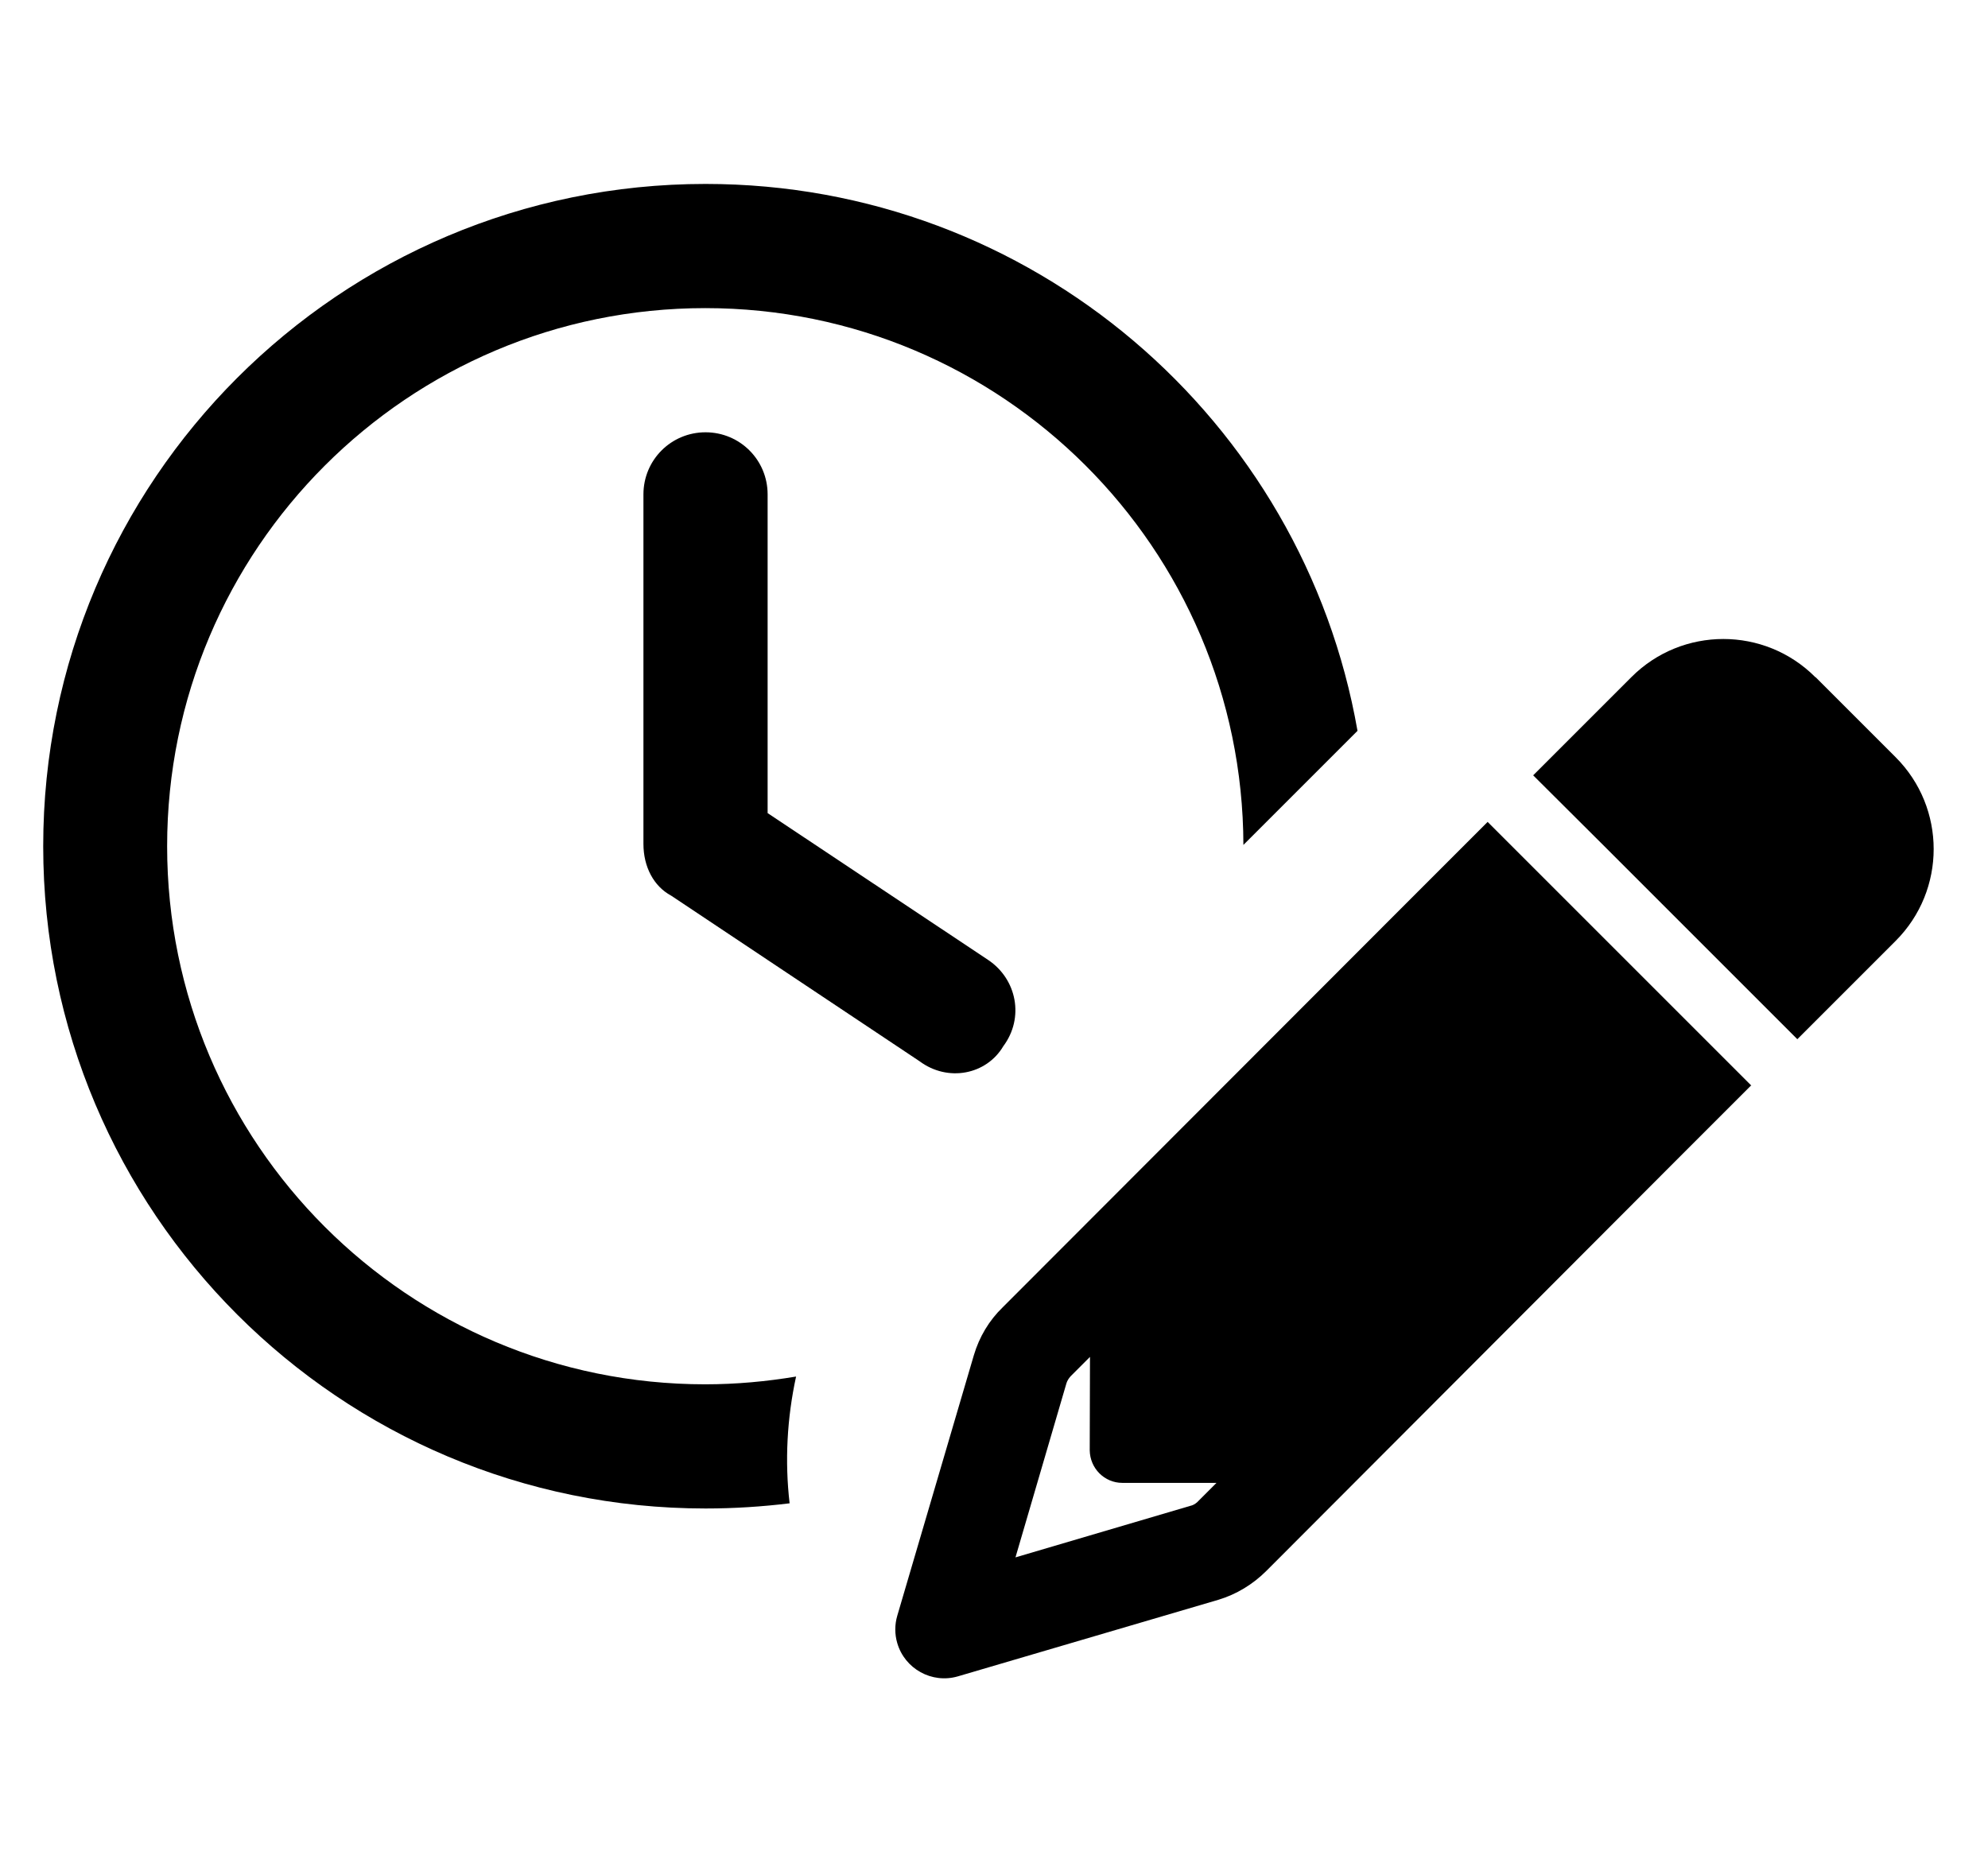 <?xml version="1.0" encoding="utf-8"?>
<!-- Generator: Adobe Illustrator 27.8.1, SVG Export Plug-In . SVG Version: 6.00 Build 0)  -->
<svg version="1.1" id="Layer_1" xmlns="http://www.w3.org/2000/svg" xmlns:xlink="http://www.w3.org/1999/xlink" x="0px" y="0px"
	 viewBox="0 0 768.4 721.6" style="enable-background:new 0 0 768.4 721.6;" xml:space="preserve">
<g>
	<path d="M307.7,532.1c-11.4,1.9-23.1,3-35.1,3c-114.9,0-208-93.1-208-208s93.1-208,208-208c114.7,0,207.7,92.8,208,207.5l44.1-44.1
		C503.7,162.3,398.8,71.1,272.7,71.1c-141.4,0-256,114.6-256,256s114.6,256,256,256c11,0,21.9-0.7,32.5-2
		C303.3,564.8,304.2,548.2,307.7,532.1z"/>
	<path d="M272.7,167.1c-13.3,0-24,10.7-24,24v135.1c0,8.9,4,16.4,10.7,20l96,64c11,8.2,25.9,5.2,32.4-5.8c8.2-11,5.2-25.9-5.8-33.3
		l-85.3-56.8V191.1C296.7,177.8,286,167.1,272.7,167.1z"/>
</g>
<path id="pencil-solid_00000040560967457668917980000002628614752706689928_" d="M676.8,419.6l-8.9,8.9l-17.7,17.7l-160.7,161
	c-5.2,5.2-11.6,9.1-18.6,11.2L370.2,648c-10,2.9-20.5-2.9-23.4-12.9c-1-3.4-1-7.1,0-10.5l29.6-100.7c2.1-7.1,5.9-13.5,11.2-18.6
	l160.8-161l17.7-17.7l8.9-8.9l26.6,26.6l48.8,48.8l26.6,26.6L676.8,419.6z M421.3,524.5l-7.5,7.5c-0.7,0.8-1.3,1.7-1.6,2.7
	L392.5,602l67.5-19.9c1-0.2,1.9-0.7,2.7-1.4l7.5-7.5h-36.4c-6.9,0-12.5-5.6-12.6-12.6L421.3,524.5z M701.8,261.8l30.9,30.9
	c19.6,19.6,19.6,51.4,0,71l0,0l-11.4,11.4l-17.7,17.7l-8.9,8.9l-26.6-26.6l-48.8-48.8l-26.7-26.6l8.9-8.9l17.7-17.7l11.4-11.4
	c19.6-19.6,51.4-19.6,71,0C701.7,261.8,701.7,261.8,701.8,261.8L701.8,261.8z"/>
</svg>
